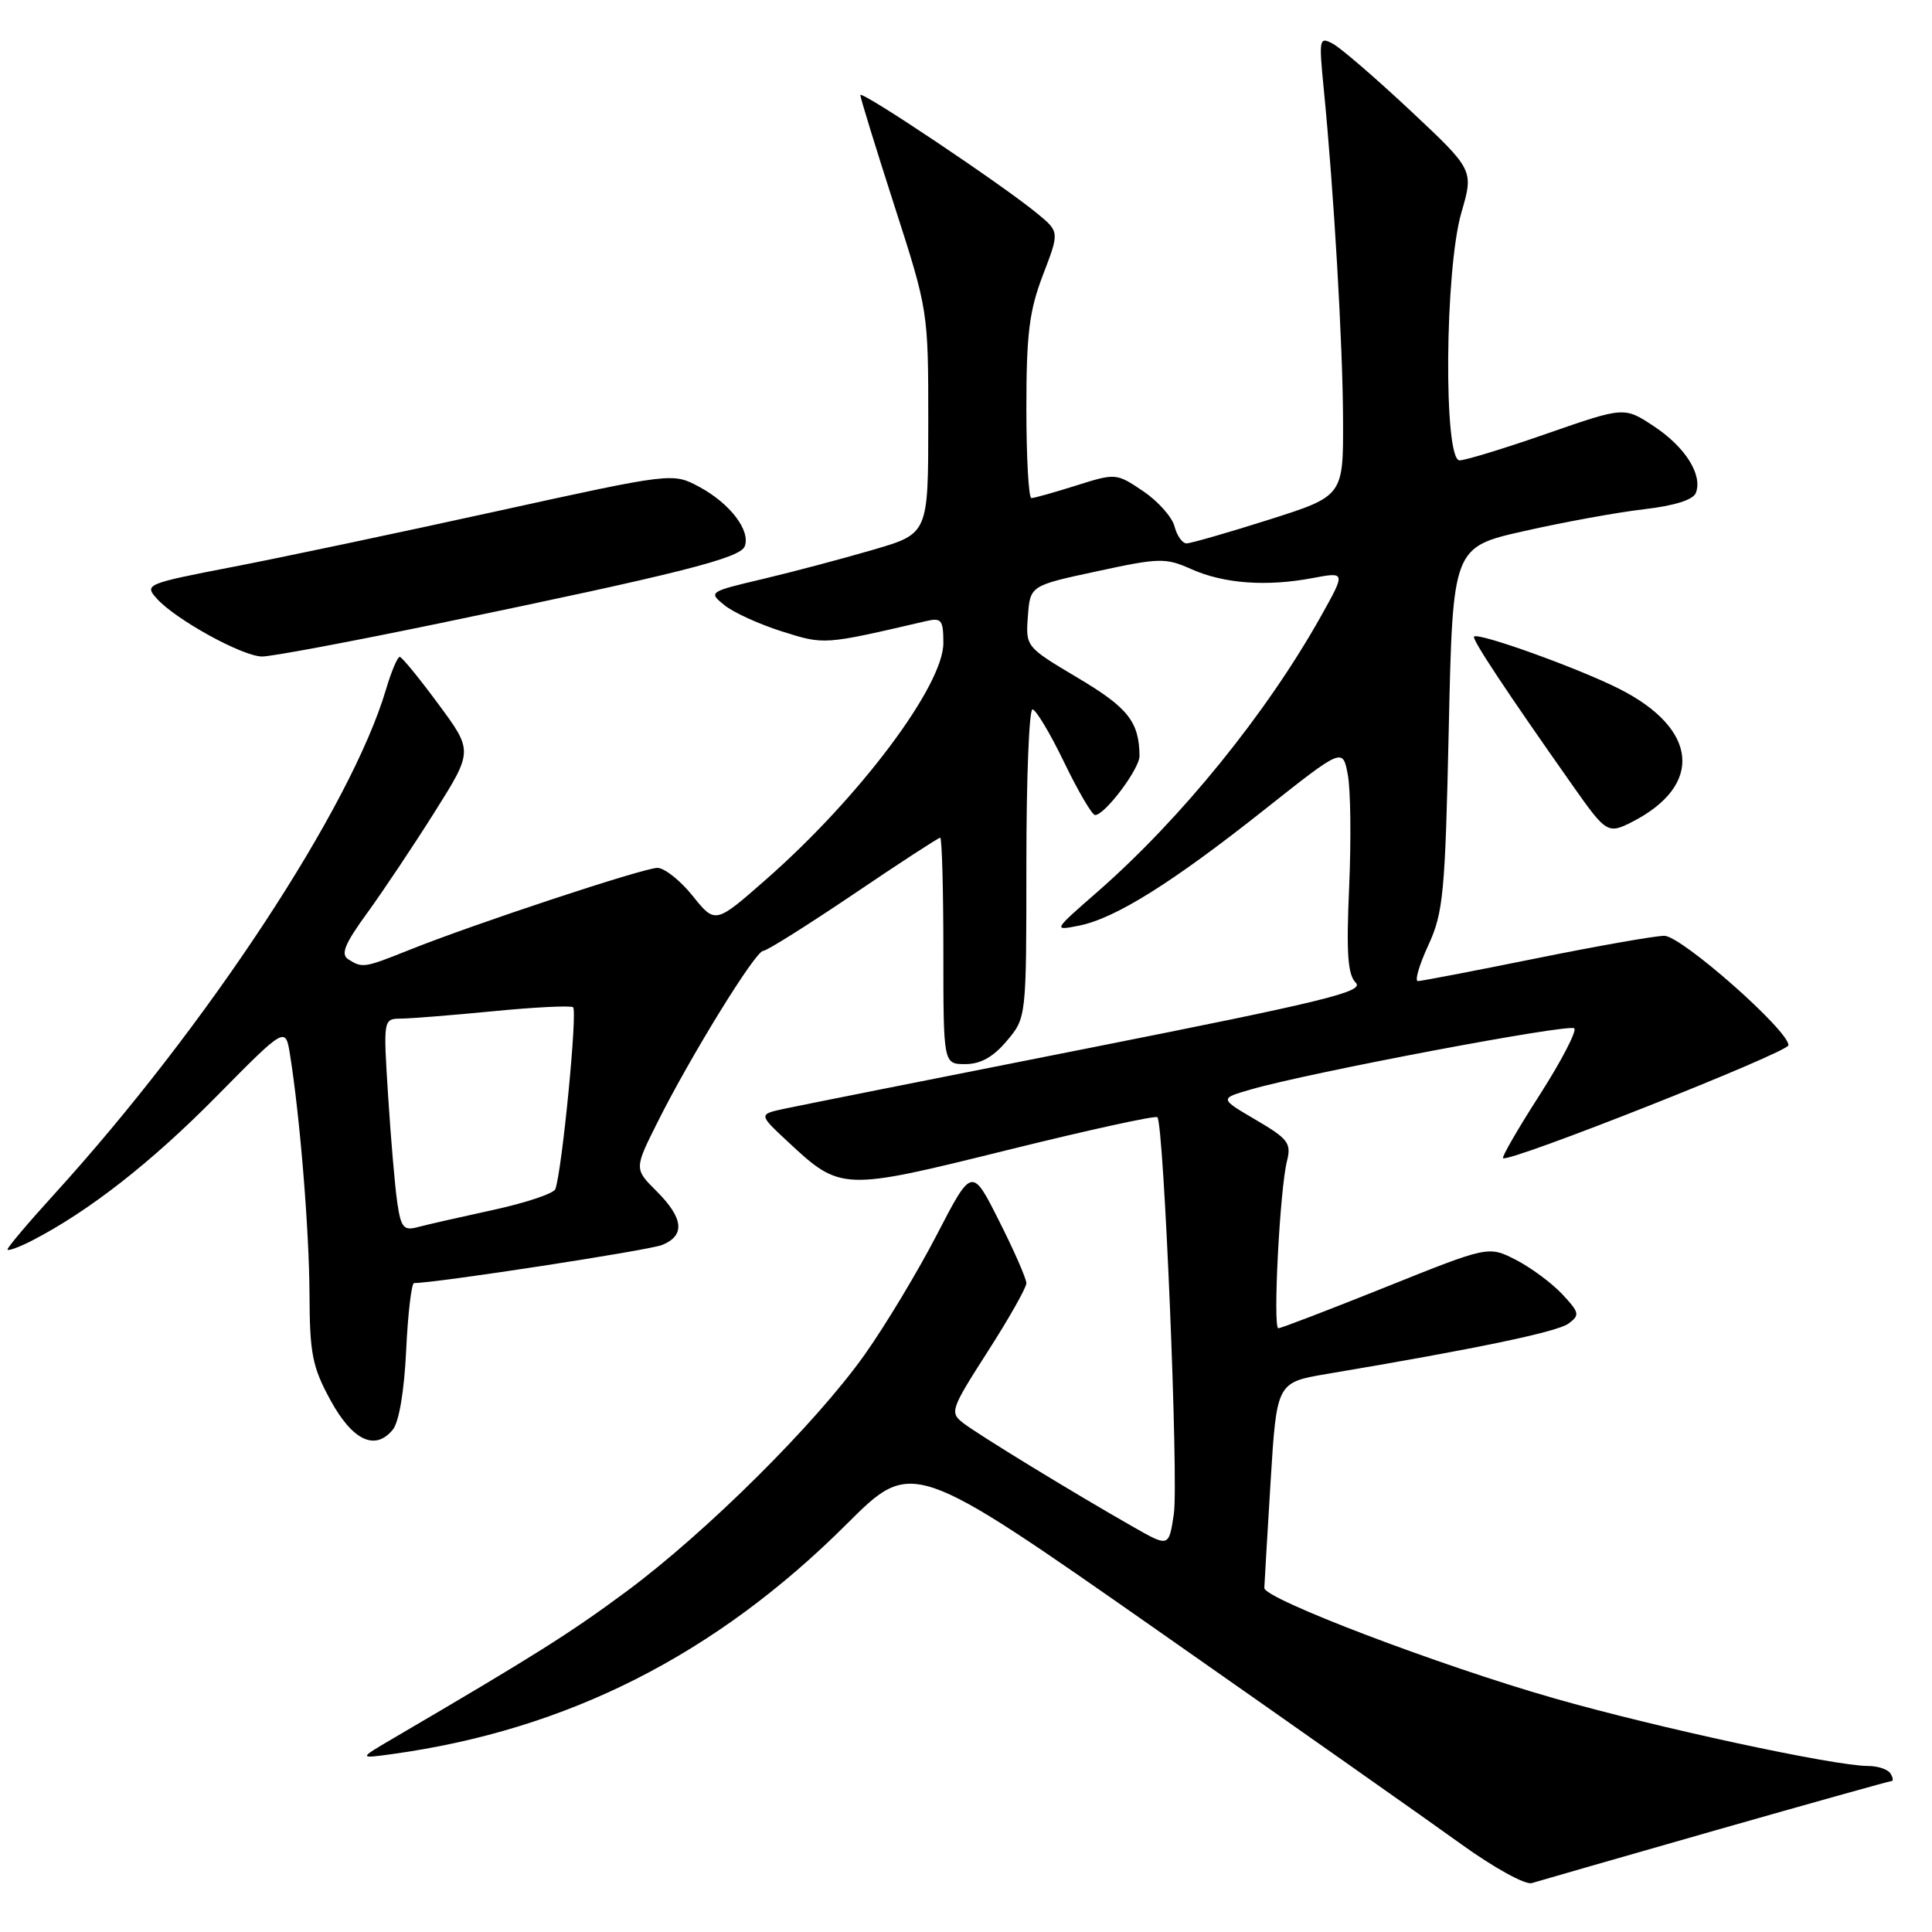 <?xml version="1.0" encoding="UTF-8" standalone="no"?>
<!DOCTYPE svg PUBLIC "-//W3C//DTD SVG 1.1//EN" "http://www.w3.org/Graphics/SVG/1.1/DTD/svg11.dtd" >
<svg xmlns="http://www.w3.org/2000/svg" xmlns:xlink="http://www.w3.org/1999/xlink" version="1.1" viewBox="0 0 256 256">
 <g >
 <path fill="currentColor"
d=" M 227.33 242.52 C 239.89 238.94 250.38 236.00 250.64 236.00 C 250.90 236.00 250.84 235.55 250.50 235.00 C 250.16 234.45 248.82 234.00 247.52 234.00 C 243.07 234.00 219.49 228.92 205.85 225.01 C 190.70 220.68 167.48 211.84 167.53 210.41 C 167.54 209.91 167.92 203.58 168.36 196.34 C 169.17 183.18 169.17 183.18 175.84 182.05 C 195.47 178.75 206.31 176.49 207.82 175.39 C 209.36 174.26 209.30 173.94 207.00 171.48 C 205.62 170.01 202.87 167.97 200.87 166.94 C 197.23 165.08 197.23 165.08 183.63 170.54 C 176.14 173.54 169.74 176.00 169.39 176.00 C 168.64 176.00 169.58 157.61 170.53 153.85 C 171.13 151.48 170.69 150.90 166.39 148.38 C 161.58 145.56 161.58 145.56 165.74 144.36 C 173.48 142.12 207.94 135.61 208.60 136.26 C 208.95 136.62 206.90 140.57 204.04 145.04 C 201.17 149.50 198.98 153.30 199.16 153.46 C 199.88 154.12 236.97 139.44 236.98 138.50 C 237.01 136.54 222.79 124.00 220.53 124.00 C 219.31 124.00 211.65 125.35 203.50 127.00 C 195.35 128.65 188.32 130.00 187.88 130.00 C 187.43 130.00 188.05 127.86 189.26 125.25 C 191.25 120.91 191.49 118.42 191.97 96.50 C 192.50 72.50 192.50 72.50 202.00 70.36 C 207.22 69.18 214.35 67.88 217.83 67.48 C 221.88 67.01 224.36 66.23 224.71 65.31 C 225.63 62.92 223.31 59.23 219.16 56.49 C 215.23 53.89 215.23 53.89 205.02 57.44 C 199.40 59.40 194.17 61.00 193.40 61.00 C 191.26 61.00 191.44 35.74 193.64 28.17 C 195.28 22.53 195.28 22.53 186.90 14.67 C 182.29 10.35 177.66 6.36 176.62 5.80 C 174.81 4.83 174.75 5.11 175.39 11.64 C 176.74 25.27 177.93 45.71 177.96 55.62 C 178.00 65.73 178.00 65.73 168.11 68.87 C 162.68 70.59 157.78 72.00 157.22 72.00 C 156.67 72.00 155.95 70.99 155.63 69.75 C 155.31 68.51 153.44 66.41 151.47 65.08 C 147.92 62.69 147.85 62.68 142.61 64.33 C 139.70 65.25 137.03 66.00 136.66 66.00 C 136.30 66.00 136.00 60.64 136.00 54.09 C 136.00 44.24 136.38 41.19 138.19 36.45 C 140.39 30.72 140.39 30.72 137.44 28.29 C 132.85 24.50 114.00 11.88 114.00 12.60 C 114.00 12.95 116.02 19.53 118.50 27.22 C 123.00 41.19 123.00 41.20 123.00 55.95 C 123.00 70.71 123.00 70.71 115.75 72.83 C 111.76 74.00 105.20 75.74 101.16 76.70 C 93.91 78.41 93.84 78.45 95.99 80.19 C 97.18 81.16 100.62 82.72 103.62 83.67 C 109.28 85.45 109.08 85.47 122.75 82.29 C 124.75 81.83 125.00 82.15 125.00 85.21 C 125.00 90.85 113.91 105.64 101.56 116.48 C 94.78 122.44 94.78 122.44 91.79 118.72 C 90.15 116.67 88.04 115.00 87.11 115.00 C 85.28 115.00 62.84 122.42 54.21 125.88 C 48.27 128.26 48.02 128.30 46.16 127.12 C 45.11 126.45 45.66 125.09 48.66 120.97 C 50.77 118.06 54.79 112.05 57.59 107.60 C 62.68 99.51 62.68 99.51 58.09 93.30 C 55.57 89.88 53.26 87.06 52.97 87.04 C 52.68 87.02 51.86 88.95 51.15 91.34 C 46.56 106.89 27.45 135.97 7.16 158.27 C 3.77 161.99 1.00 165.27 1.00 165.55 C 1.00 165.82 2.46 165.30 4.25 164.38 C 11.73 160.53 20.05 154.03 28.66 145.30 C 37.83 136.01 37.83 136.01 38.43 139.76 C 39.75 148.00 40.97 162.99 41.01 171.50 C 41.04 179.37 41.39 181.13 43.77 185.50 C 46.70 190.87 49.68 192.30 52.03 189.46 C 52.87 188.46 53.56 184.37 53.82 178.91 C 54.05 174.01 54.53 170.00 54.87 170.01 C 57.64 170.03 85.99 165.68 87.75 164.96 C 90.81 163.71 90.58 161.42 87.02 157.86 C 84.03 154.88 84.03 154.88 87.13 148.69 C 91.47 140.00 100.10 126.00 101.12 126.00 C 101.59 126.00 106.96 122.62 113.07 118.50 C 119.17 114.37 124.35 111.00 124.58 111.00 C 124.81 111.00 125.00 117.75 125.00 126.00 C 125.00 141.00 125.00 141.00 127.91 141.00 C 129.93 141.00 131.61 140.06 133.41 137.92 C 136.00 134.85 136.00 134.85 136.00 114.42 C 136.00 103.19 136.36 94.00 136.81 94.00 C 137.25 94.00 139.14 97.15 141.00 101.00 C 142.86 104.85 144.71 108.00 145.10 108.00 C 146.40 108.00 151.00 101.88 150.99 100.17 C 150.95 95.65 149.47 93.77 142.83 89.83 C 135.92 85.72 135.90 85.70 136.20 81.66 C 136.50 77.60 136.50 77.60 145.35 75.70 C 153.62 73.91 154.44 73.89 157.85 75.41 C 162.16 77.34 167.81 77.75 173.91 76.60 C 178.32 75.77 178.32 75.77 175.04 81.64 C 167.85 94.48 156.55 108.42 145.50 118.10 C 139.50 123.34 139.50 123.34 142.99 122.65 C 147.78 121.69 155.30 116.99 167.55 107.28 C 177.92 99.07 177.92 99.07 178.59 102.65 C 178.97 104.63 179.04 111.33 178.77 117.54 C 178.38 126.33 178.58 129.15 179.65 130.22 C 180.82 131.39 175.50 132.69 144.26 138.88 C 124.04 142.88 105.92 146.49 104.00 146.90 C 100.50 147.65 100.50 147.65 104.36 151.25 C 111.41 157.82 111.56 157.82 133.44 152.40 C 144.15 149.75 153.11 147.78 153.36 148.04 C 154.22 148.94 156.19 196.26 155.54 200.61 C 154.88 205.01 154.88 205.01 150.19 202.34 C 142.28 197.84 129.60 190.09 127.62 188.55 C 125.83 187.16 125.97 186.75 130.87 179.10 C 133.69 174.71 136.00 170.62 136.00 170.03 C 136.00 169.44 134.38 165.73 132.39 161.79 C 128.79 154.63 128.79 154.63 124.14 163.60 C 121.59 168.53 117.27 175.70 114.55 179.53 C 108.07 188.65 93.65 202.98 83.00 210.88 C 75.49 216.44 70.95 219.30 52.00 230.40 C 47.50 233.04 47.50 233.04 52.00 232.42 C 75.20 229.21 94.81 219.28 112.19 201.95 C 120.87 193.29 120.87 193.29 153.39 216.04 C 171.27 228.56 189.40 241.32 193.67 244.40 C 197.94 247.48 202.12 249.78 202.97 249.52 C 203.81 249.26 214.77 246.11 227.33 242.52 Z  M 216.32 108.88 C 225.74 104.02 225.01 96.57 214.59 91.29 C 209.21 88.56 195.90 83.77 195.32 84.35 C 195.00 84.67 199.54 91.53 208.50 104.25 C 212.84 110.41 213.07 110.54 216.32 108.88 Z  M 58.23 82.59 C 90.00 76.00 98.08 73.97 98.68 72.39 C 99.48 70.31 96.73 66.71 92.69 64.53 C 89.14 62.62 89.14 62.62 65.82 67.74 C 52.99 70.56 37.22 73.89 30.78 75.13 C 19.35 77.34 19.10 77.45 20.78 79.32 C 23.29 82.11 32.14 86.98 34.73 86.99 C 35.95 87.00 46.52 85.02 58.23 82.59 Z  M 52.64 159.34 C 52.33 157.23 51.79 150.89 51.43 145.25 C 50.78 135.00 50.78 135.00 53.14 134.97 C 54.44 134.96 59.94 134.52 65.37 133.99 C 70.80 133.46 75.55 133.22 75.93 133.46 C 76.55 133.84 74.49 154.99 73.59 157.56 C 73.38 158.14 69.68 159.38 65.36 160.32 C 61.03 161.26 56.53 162.28 55.35 162.60 C 53.49 163.10 53.13 162.68 52.64 159.34 Z "/>
</g>
</svg>